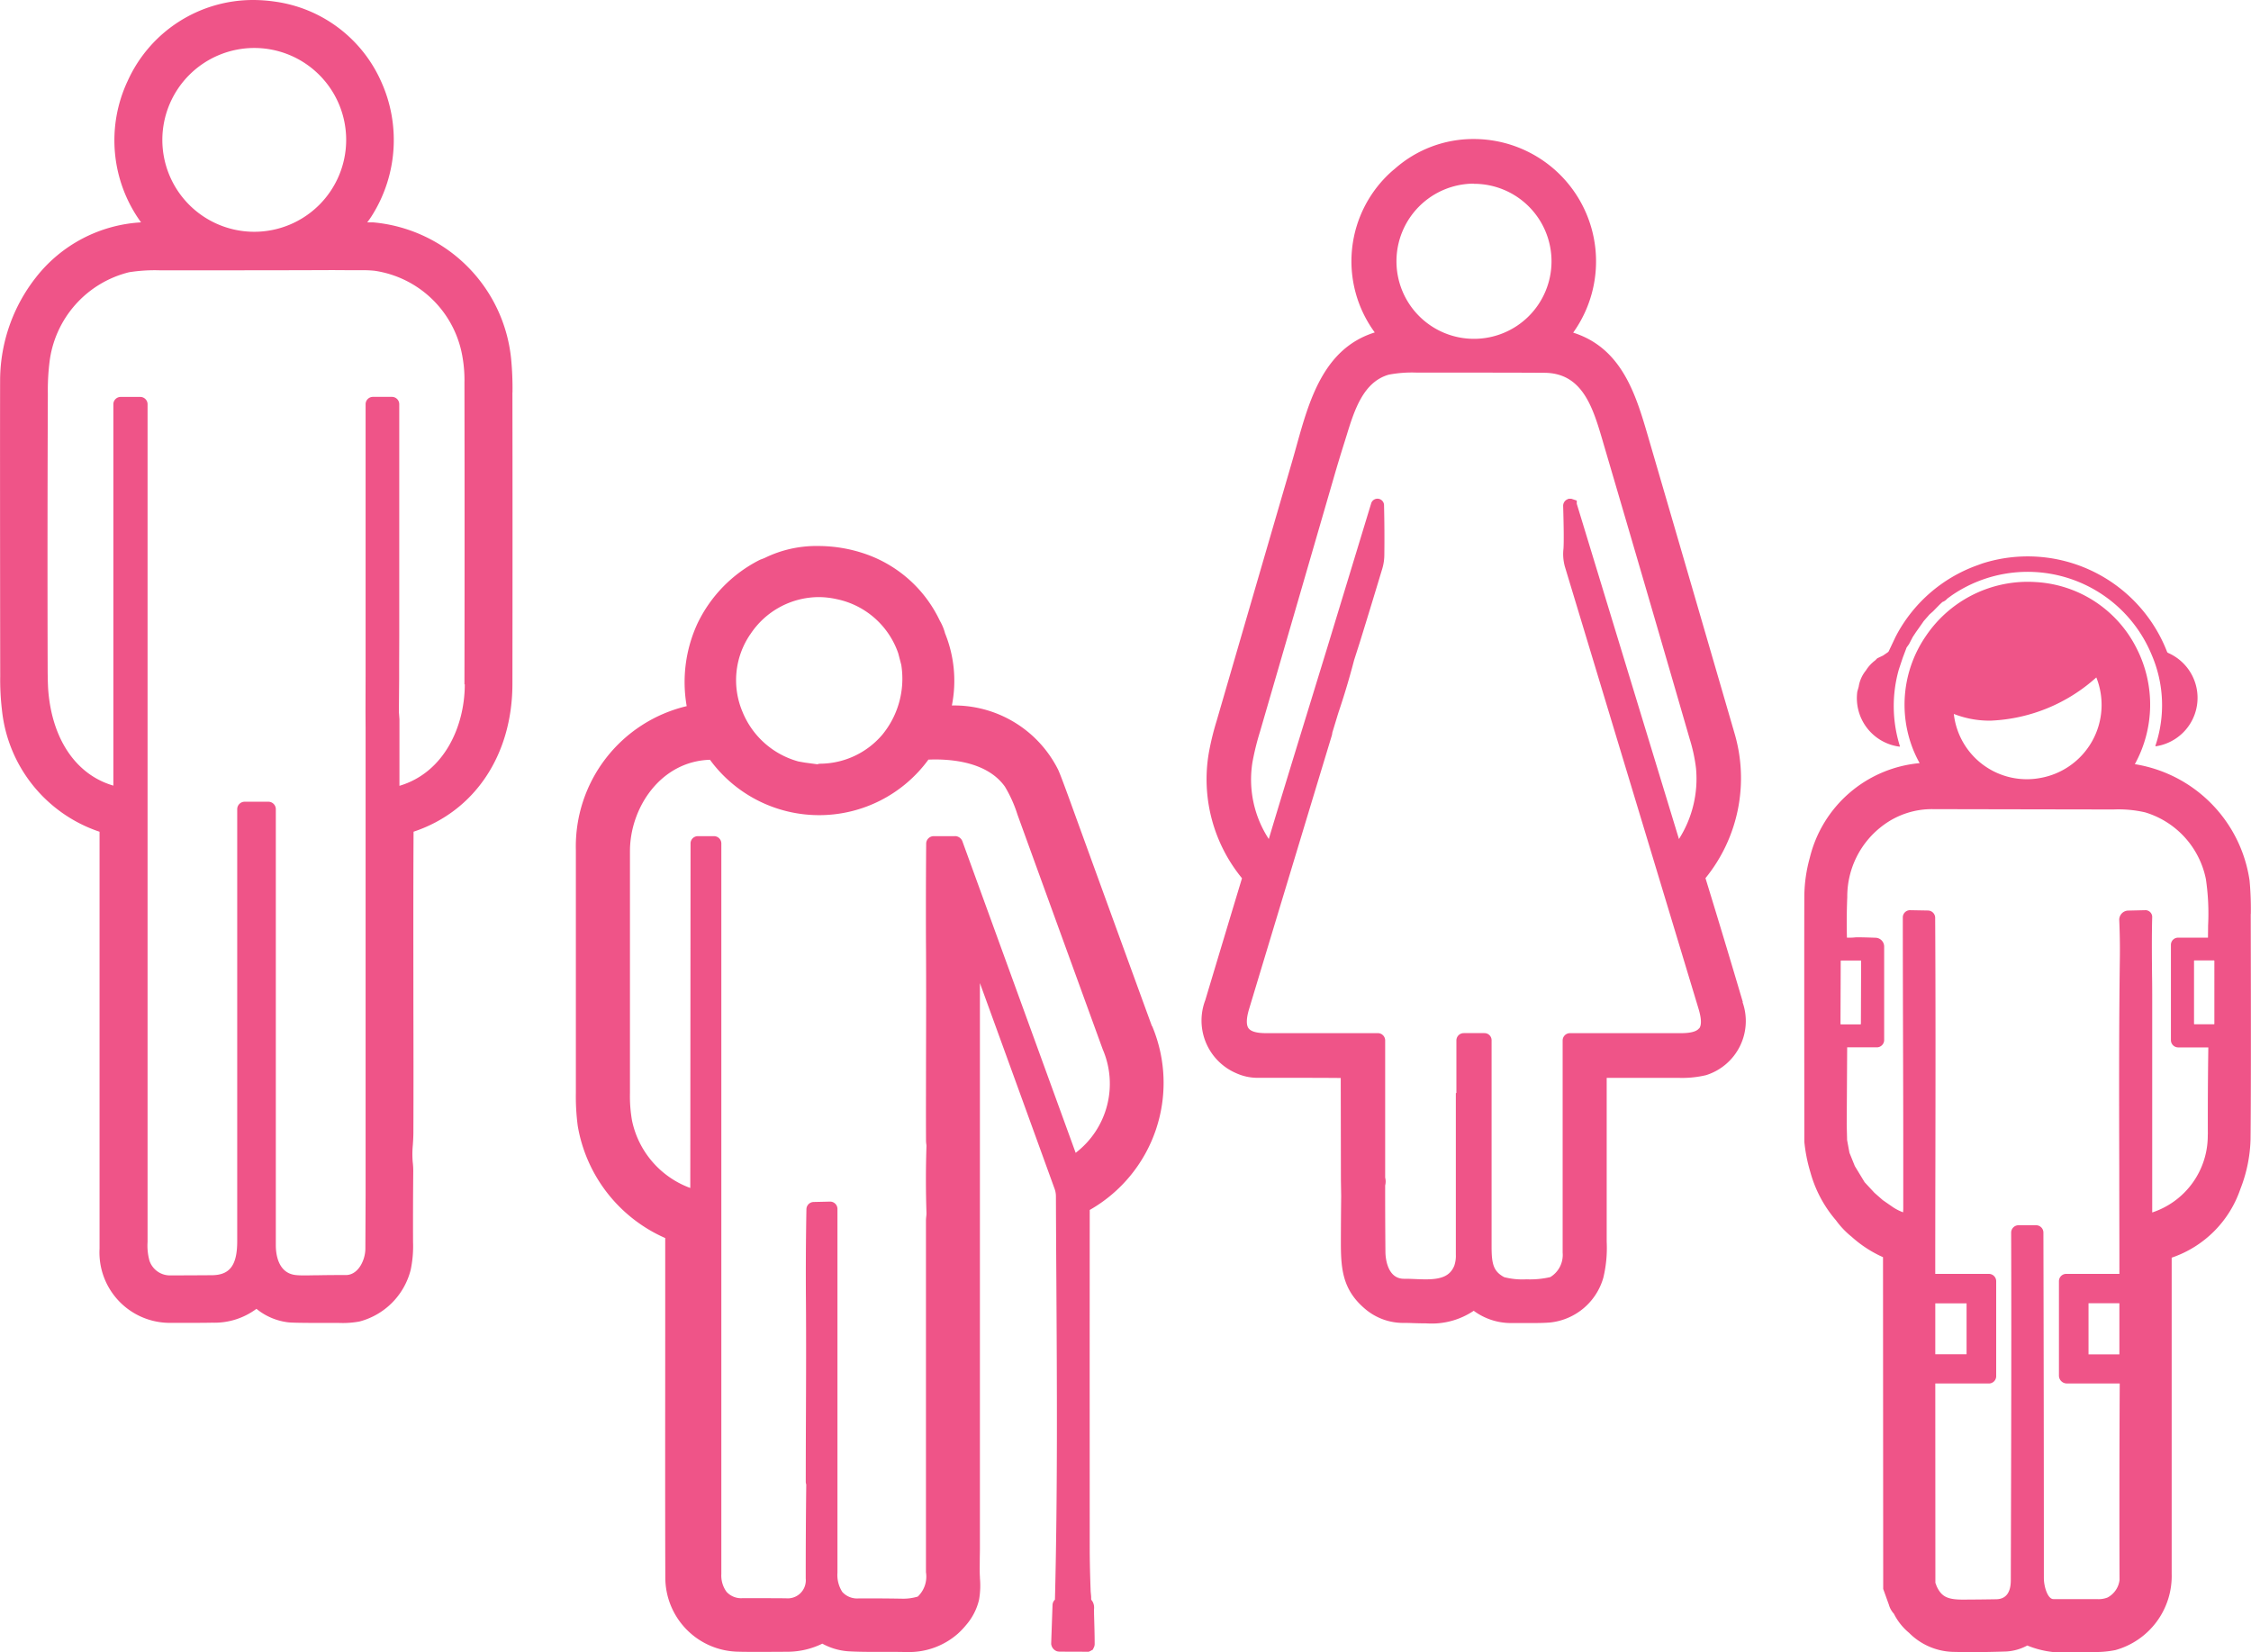 <svg id="Component_40_1" data-name="Component 40 – 1" xmlns="http://www.w3.org/2000/svg" xmlns:xlink="http://www.w3.org/1999/xlink" width="117.943" height="86.587" viewBox="0 0 117.943 86.587">
  <defs>
    <clipPath id="clip-path">
      <rect id="Rectangle_1955" data-name="Rectangle 1955" width="117.943" height="86.587" fill="#ef5488"/>
    </clipPath>
  </defs>
  <g id="Group_1486" data-name="Group 1486" clip-path="url(#clip-path)">
    <path id="Path_11536" data-name="Path 11536" d="M768.43,130.824c-.609-2.066-1.267-4.249-1.956-6.491a8.31,8.31,0,0,0,1.521-7.594c-1.578-5.43-3.041-10.454-4.474-15.359l-.044-.152c-.64-2.195-1.36-4.665-3.935-5.482A6.413,6.413,0,0,0,754.314,85.6a6.2,6.2,0,0,0-4.1,1.545l-.136.113a6.306,6.306,0,0,0-.932,8.478c-2.681.836-3.437,3.56-4.109,5.978-.076.271-.15.54-.226.8q-1.98,6.8-3.957,13.6a14.052,14.052,0,0,0-.411,1.7,8.182,8.182,0,0,0,1.746,6.524c-.624,2.064-1.271,4.213-1.923,6.389a3,3,0,0,0,1.628,3.83,2.706,2.706,0,0,0,1.074.239l1.51,0c.944,0,1.912,0,2.885.009l.009,5.361.014.832c-.009.773-.014,1.586-.016,2.415,0,1.446.094,2.548,1.357,3.565a3.076,3.076,0,0,0,1.936.662q.267,0,.522.012c.232.006.452.012.671.012a3.945,3.945,0,0,0,2.475-.66,3.28,3.28,0,0,0,1.973.643h.131l.452,0,.437,0c.272,0,.632,0,1-.028a3.252,3.252,0,0,0,2.8-2.357,6.644,6.644,0,0,0,.174-1.878v-.1c0-2.793,0-5.646,0-8.486l3.758,0a5.416,5.416,0,0,0,1.447-.141,2.971,2.971,0,0,0,1.914-3.825M748.854,89.647l.005,0h.008l-.014,0m.042.012,0,.005,0,.005a.019.019,0,0,0-.005-.01M766.14,132.2c-.127.17-.445.256-.946.256h-.009l-2.169,0q-1.822,0-3.643,0a.383.383,0,0,0-.383.383c0,3.494,0,7.132,0,11.123a1.354,1.354,0,0,1-.648,1.277,4.644,4.644,0,0,1-1.249.116,3.8,3.8,0,0,1-1.166-.113c-.56-.3-.66-.684-.66-1.606,0-3.392,0-6.927,0-10.809a.373.373,0,0,0-.373-.373h-1.086a.385.385,0,0,0-.385.385v2.746l-.029.016v.2c0,2.967,0,5.667,0,8.256a1.593,1.593,0,0,1-.084.592c-.216.51-.634.708-1.49.708-.18,0-.364-.008-.543-.015s-.351-.015-.518-.015h-.082c-.932,0-.97-1.241-.972-1.383-.011-1.233-.016-2.382-.014-3.51a.823.823,0,0,0,0-.408v-7.188a.384.384,0,0,0-.383-.383q-1.837,0-3.671,0l-2.176,0h-.027c-.471,0-.773-.085-.9-.254s-.122-.517.028-1.013c1.536-5.089,2.952-9.772,4.328-14.313a.763.763,0,0,0,.032-.169l.31-1.018c.307-.906.587-1.842.832-2.782l.31-.969c.39-1.26.781-2.542,1.163-3.813a2.59,2.59,0,0,0,.11-.711c.011-.863.006-1.74-.015-2.608a.345.345,0,0,0-.68-.093l-2.266,7.446-1.078,3.512c-.836,2.717-1.515,4.94-2.015,6.612a5.7,5.7,0,0,1-.858-4.01,13.711,13.711,0,0,1,.395-1.605q1.925-6.623,3.846-13.246l.019-.066c.18-.624.374-1.263.575-1.9.029-.092.058-.187.088-.283.41-1.332.874-2.842,2.225-3.224a6.5,6.5,0,0,1,1.48-.107l2.227,0c1.471,0,2.966,0,4.441.01,2.012.009,2.548,1.833,3.067,3.6l.014.051c1.526,5.186,3.053,10.418,4.539,15.55a8.566,8.566,0,0,1,.326,1.514,5.883,5.883,0,0,1-.893,3.717l-5.354-17.569v-.167l-.231-.078-.02-.006-.032-.011h-.024l-.042,0H759.3l-.057.027a.382.382,0,0,0-.108.07.37.37,0,0,0-.118.289c.033,1.114.039,1.861.018,2.22a2.445,2.445,0,0,0,.076.962l7,23.159c.153.506.165.853.036,1.027m-7.014-40.733h0l0,0h0m-.25.26,0,0h0Zm-7.737-4.638,0,.01a.082.082,0,0,0-.006-.014l0,0m3.206.856A4.062,4.062,0,1,1,750.283,92a4.067,4.067,0,0,1,4.062-4.062m-4.5.229v0l0,0,0,0m-.615.806.008,0a.058.058,0,0,0-.018-.008l.009,0m-.053.009h0l0,0,0,0" transform="translate(-677.114 -78.315)" fill="#ef5488"/>
    <path id="Path_11537" data-name="Path 11537" d="M26.852,20.569a15.905,15.905,0,0,0-.069-1.74,7.977,7.977,0,0,0-7.242-7.177h-.3a4.241,4.241,0,0,0,.271-.391,7.426,7.426,0,0,0,.432-7.047A7.156,7.156,0,0,0,14.428.088,7.989,7.989,0,0,0,13.261,0,7.206,7.206,0,0,0,6.684,4.253a7.311,7.311,0,0,0,.707,7.4,7.53,7.53,0,0,0-5.521,2.9A8.765,8.765,0,0,0,.006,19.859C0,21.728,0,26.97.011,35.44A13.406,13.406,0,0,0,.1,37.186a7.548,7.548,0,0,0,5.116,6.4q0,10.924,0,21.847a3.69,3.69,0,0,0,3.616,3.889l.891,0c.533,0,1.006,0,1.405-.009a3.684,3.684,0,0,0,2.309-.726,3.233,3.233,0,0,0,1.706.712c.217.018.761.027,1.663.027l.944,0a4.85,4.85,0,0,0,1.081-.074,3.746,3.746,0,0,0,2.688-2.711,6.042,6.042,0,0,0,.123-1.464c-.005-1.239,0-2.476.011-3.676a3.937,3.937,0,0,0-.029-.514A4.988,4.988,0,0,1,21.631,60c.014-.205.028-.417.029-.646.009-2.369.005-4.555,0-6.87,0-2.764-.009-5.62.009-8.9,3.2-1.064,5.174-4.012,5.18-7.745.007-5.173.008-10.311,0-15.271M18.664,8.087h0l-.009,0h.008m-.027,5.2a.045.045,0,0,1,.009.009.046.046,0,0,0-.013-.013l0,0M13.322,2.514A4.816,4.816,0,1,1,8.506,7.33a4.822,4.822,0,0,1,4.816-4.816M2.5,17.637v0l0,0a.009.009,0,0,0,.005,0m11.91,50.224,0,0a.073.073,0,0,0,.011-.012.033.033,0,0,1-.007.009m9.934-32c0,2.189-1.066,4.621-3.424,5.321l0-2.128V37.69L20.9,37.3l.014-1.719,0-.721.005-1.51V21.181a.384.384,0,0,0-.384-.384h-.994a.385.385,0,0,0-.385.385l0,14.189L19.151,37.3l.005.854V62.667l-.012,2.765c0,.58-.361,1.385-1.027,1.385h-.012l-.437,0c-.356,0-.688.005-.98.01-.241,0-.46.008-.656.008s-.366,0-.492-.014c-.982-.074-1.088-1.122-1.088-1.568q0-11.424,0-22.849a.392.392,0,0,0-.391-.391H12.82a.392.392,0,0,0-.391.391q0,11.319,0,22.638c0,1.26-.386,1.777-1.328,1.783q-1.112.008-2.223.01a1.132,1.132,0,0,1-1.046-.769,2.97,2.97,0,0,1-.1-.982q0-21.951,0-43.9a.384.384,0,0,0-.383-.384H6.323a.384.384,0,0,0-.383.383V41.169c-1.919-.558-3.182-2.368-3.406-4.918-.023-.26-.035-.666-.037-1.207-.013-4.782-.009-9.632.01-14.415a12.1,12.1,0,0,1,.086-1.646,5.537,5.537,0,0,1,4.174-4.718,8.6,8.6,0,0,1,1.6-.1H9.881c2.555,0,5.1,0,7.55-.011l.951.006.214,0h.35a5.962,5.962,0,0,1,.676.028,5.482,5.482,0,0,1,4.613,4.536,6.946,6.946,0,0,1,.1,1.328c.009,5.137.009,10.457,0,15.812" transform="translate(0)" fill="#ef5488"/>
    <path id="Path_11538" data-name="Path 11538" d="M384.72,361.359c-1.364-3.739-2.771-7.606-4.3-11.822-.333-.915-.534-1.445-.617-1.62a6.092,6.092,0,0,0-5.565-3.359,6.616,6.616,0,0,0-.357-3.782,2.619,2.619,0,0,0-.274-.66,6.752,6.752,0,0,0-3.8-3.464,7.6,7.6,0,0,0-2.58-.452,6.152,6.152,0,0,0-2.812.634l-.229.087-.018.009a7.236,7.236,0,0,0-3.258,3.329,7.32,7.32,0,0,0-.566,4.333,7.554,7.554,0,0,0-5.807,7.537q0,6.359,0,12.718a11.782,11.782,0,0,0,.1,1.752,7.854,7.854,0,0,0,4.582,5.867q0,2.561,0,5.123c0,4.156-.009,8.456.005,12.683a3.887,3.887,0,0,0,3.845,3.871c.176.007.5.009,1,.009q.6,0,1.518-.006a4.21,4.21,0,0,0,1.864-.425,3.319,3.319,0,0,0,1.352.4c.431.026.888.031,1.32.031h.82c.243,0,.561,0,.88.009l.117,0a3.873,3.873,0,0,0,2.612-.963,4.264,4.264,0,0,0,.423-.443,3.12,3.12,0,0,0,.687-1.334,4.34,4.34,0,0,0,.047-1.12c0-.075-.007-.149-.009-.223-.008-.255,0-.519,0-.775,0-.167.007-.333.007-.5l0-29.7c1.3,3.576,2.616,7.2,3.916,10.79a1.151,1.151,0,0,1,.067.382q.008,2.207.023,4.418c.032,5.487.066,11.161-.074,16.723a.4.4,0,0,0-.127.283l-.07,1.991v.07l.008.022a.39.39,0,0,0,.018.066.355.355,0,0,0,.031.066c.007.013.014.024.02.033l.006.008.005.008a.419.419,0,0,0,.04.046.3.3,0,0,0,.03.028.366.366,0,0,0,.067.047.458.458,0,0,0,.081.037l.016.005.017,0a.408.408,0,0,0,.106.014l1.436.005h.089l.049-.024a.42.42,0,0,0,.089-.047l.071-.037.03-.06,0-.005.025-.048a.374.374,0,0,0,.037-.111.363.363,0,0,0,.007-.072c0-.36-.009-.719-.018-1.054l-.015-.529c0-.032,0-.065,0-.1s-.005-.078,0-.117c0-.011,0-.023,0-.035a.674.674,0,0,0-.066-.371.7.7,0,0,0-.075-.108l-.005-.007a.752.752,0,0,1-.005-.081l0-.043c0-.062-.008-.124-.014-.185s-.01-.1-.013-.157q-.013-.368-.024-.735c-.013-.472-.02-.888-.024-1.272,0-.071,0-.14,0-.211,0-2.734-.005-8.7,0-17.742a7.669,7.669,0,0,0,3.268-9.642M374.4,351.406h-1.114a.394.394,0,0,0-.394.392c-.009,1.139-.014,2.265-.014,3.347,0,.791,0,1.5.006,2.183.01,1.893.006,3.819,0,5.681,0,1.432-.008,2.913,0,4.368a1.306,1.306,0,0,0,.014.163.749.749,0,0,1,.009.1v.009c-.038,1.158-.038,2.333,0,3.49v.01a1.178,1.178,0,0,1-.012.188c-.006.063-.013.128-.014.2v18.44a1.45,1.45,0,0,1-.429,1.277,2.653,2.653,0,0,1-.766.111c-.624-.011-1.271-.017-1.922-.017h-.384a1.047,1.047,0,0,1-.882-.336,1.639,1.639,0,0,1-.255-1.01q0-9.531,0-19.061a.385.385,0,0,0-.385-.385l-.873.02a.387.387,0,0,0-.368.375c-.029,1.6-.038,3.22-.025,4.8.015,2,.007,4.029,0,5.994-.005,1.145-.009,2.328-.009,3.492a.416.416,0,0,0,.025.141c-.019,1.636-.028,3.294-.027,4.929a.947.947,0,0,1-1.047,1.035h-.012c-.406,0-.813-.005-1.218-.005-.341,0-.682,0-1.023,0h-.013a1.033,1.033,0,0,1-.837-.333,1.451,1.451,0,0,1-.272-.934V351.789a.384.384,0,0,0-.384-.383h-.848a.381.381,0,0,0-.381.38l-.014,18.056a4.807,4.807,0,0,1-3.054-3.539,7.361,7.361,0,0,1-.107-1.448l0-12.662c0-2.267,1.6-4.712,4.192-4.79a7.088,7.088,0,0,0,11.447-.01c.113,0,.226-.007.336-.007,1.214,0,2.836.248,3.673,1.427a6.826,6.826,0,0,1,.656,1.463c1.422,3.921,2.925,8.058,4.467,12.3A4.555,4.555,0,0,1,380.724,368l-5.934-16.325a.419.419,0,0,0-.391-.272m-8.437-12.8a.024.024,0,0,1-.019.009.027.027,0,0,0,.019-.009m-2.289,2.232a4.313,4.313,0,0,1,3.576-1.957,4.389,4.389,0,0,1,.947.106,4.337,4.337,0,0,1,3.233,2.842l.157.6a4.621,4.621,0,0,1-.989,3.659,4.31,4.31,0,0,1-3.263,1.524.419.419,0,0,0-.141.03l-.65-.087-.346-.061a4.423,4.423,0,0,1-2.931-2.606,4.258,4.258,0,0,1,.407-4.054" transform="translate(-324.364 -307.588)" fill="#ef5488"/>
    <path id="Path_11539" data-name="Path 11539" d="M1159.76,347.595a.107.107,0,0,1-.055-.057,7.83,7.83,0,0,0-9.679-4.63l-.335.122a7.771,7.771,0,0,0-4.127,3.563l-.083.157-.356.752a.158.158,0,0,1-.054.062l-.249.171-.3.142-.11.11a1.946,1.946,0,0,0-.486.529,1.767,1.767,0,0,0-.379.854l-.072.253a2.564,2.564,0,0,0,2.2,2.884.022.022,0,0,0,.013,0,.025.025,0,0,0,.017-.016.021.021,0,0,0,0-.014,7.02,7.02,0,0,1-.052-4.02l.206-.617.2-.529.125-.174.2-.383.167-.252.259-.365.145-.209.3-.344.188-.167.329-.336.161-.153a.563.563,0,0,0,.255-.177l.234-.17a7.03,7.03,0,0,1,10.474,3.108,6.664,6.664,0,0,1,.2,4.768.024.024,0,0,0,0,.011v0a.014.014,0,0,0,0,.008.026.026,0,0,0,.015.012l.009,0h0a2.567,2.567,0,0,0,.635-4.894m-15.56,1.856a.031.031,0,0,1,0-.008.046.046,0,0,0,.008.014l0-.006m5.078-5.826a.017.017,0,0,1,0-.008h0a.036.036,0,0,0,0,.009" transform="translate(-1046.16 -313.381)" fill="#ef5488"/>
    <path id="Path_11540" data-name="Path 11540" d="M1134.169,375.647a16.1,16.1,0,0,0-.066-1.743,7.232,7.232,0,0,0-5.8-6.061c-.065-.014-.136-.026-.212-.036a6.476,6.476,0,0,0,.1-6.058,6.307,6.307,0,0,0-5.291-3.486c-.141-.009-.284-.014-.425-.014a6.443,6.443,0,0,0-5.328,2.836,6.35,6.35,0,0,0-.656,5.992,6.6,6.6,0,0,0,.325.675,6.529,6.529,0,0,0-5.756,4.962,7.767,7.767,0,0,0-.285,1.948c-.007,1.4-.006,5.5,0,12.9v.017l0,.016a8.274,8.274,0,0,0,.316,1.593,6.49,6.49,0,0,0,1.342,2.522,4.468,4.468,0,0,0,.818.86,6.269,6.269,0,0,0,1.646,1.071l.01,17.385.3.835a1.149,1.149,0,0,0,.26.465,3.1,3.1,0,0,0,.794,1,3.375,3.375,0,0,0,2.353,1c.3.007.62.011.946.011.568,0,1.176-.011,1.808-.033a2.631,2.631,0,0,0,1.088-.313,4.967,4.967,0,0,0,2.115.366c.247,0,.492-.007.729-.014.2-.006.4-.012.582-.013a5.18,5.18,0,0,0,1.193-.1,4.03,4.03,0,0,0,2.947-3.993c0-5.267,0-10.688,0-16.57a5.758,5.758,0,0,0,3.6-3.6,7.667,7.667,0,0,0,.532-2.576c.021-1.777.024-5.646.01-11.829m-2.836-4.011h0a.017.017,0,0,1-.005-.013.019.019,0,0,0,.006.013m-10.808-6.125a8.815,8.815,0,0,0,5.552-2.266,3.888,3.888,0,0,1-2.916,5.266,3.848,3.848,0,0,1-4.55-3.353,5.093,5.093,0,0,0,1.914.352m-7.829,15.916a.023.023,0,0,1-.023-.023l.012-3.3a.023.023,0,0,1,.023-.023l1.023,0a.023.023,0,0,1,.023.023l-.012,3.3a.023.023,0,0,1-.023.023Zm4.944,17.286,0-2.667,1.639,0,0,2.667Zm14.277-11.5a4.234,4.234,0,0,1-2.911,4.071q0-5.539,0-11.072c0-.454,0-.917-.009-1.408-.008-.982-.018-2,.008-2.978V375.8l0-.02a.369.369,0,0,0-.1-.215.374.374,0,0,0-.215-.107l-.022,0h-.023l-.872.02a.483.483,0,0,0-.493.525c.028.669.038,1.318.031,1.93-.05,3.757-.041,7.579-.031,11.275,0,1.74.008,3.536.007,5.308h-2.785a.383.383,0,0,0-.383.383v4.946a.414.414,0,0,0,.414.414l2.771,0c-.018,3.451-.021,6.912-.01,10.3a1.2,1.2,0,0,1-.629.917,1.27,1.27,0,0,1-.556.083l-.895,0q-.693,0-1.385,0c-.3,0-.5-.656-.5-1.106,0-6.156-.01-12.247-.024-18.1a.386.386,0,0,0-.385-.386H1122a.389.389,0,0,0-.389.39c.006,1.658.008,3.412.008,5.214,0,3.254-.008,6.564-.017,9.764q-.005,1.616-.009,3.232c0,.657-.26.994-.77,1-.575.01-1.156.016-1.729.018h-.014c-.809,0-1.117-.155-1.368-.69l-.071-.189-.005-10.445h2.808a.384.384,0,0,0,.383-.383V394.9a.384.384,0,0,0-.383-.383h-2.81q0-2.882.007-5.764c.007-4.227.014-8.6-.011-12.9v-.012a.385.385,0,0,0-.373-.366l-.944-.017a.379.379,0,0,0-.379.367v.014c0,2.092.006,4.219.012,6.276.006,1.917.012,3.9.012,5.847v3.16l-.009.168a2.609,2.609,0,0,1-.507-.253l-.554-.383-.44-.386-.514-.554-.514-.847-.282-.7-.123-.664-.02-.819.024-4.039h1.554a.384.384,0,0,0,.384-.384l0-4.894a.463.463,0,0,0-.444-.465c-.263-.01-.545-.019-.865-.024h-.019c-.07,0-.151,0-.236.009s-.208.012-.314.012l-.072,0c-.018-.712-.012-1.426.017-2.122a4.642,4.642,0,0,1,1.91-3.788,4.265,4.265,0,0,1,2.592-.826h.013q4.72.01,9.442.017a6.187,6.187,0,0,1,1.653.152,4.6,4.6,0,0,1,3.181,3.5,12.333,12.333,0,0,1,.115,2.431c0,.209-.005.423-.006.634h-1.566a.376.376,0,0,0-.376.376v4.993a.383.383,0,0,0,.383.383h1.577c-.022,1.524-.03,3.062-.025,4.575m-4.635,8.83,0,2.681-1.617,0,0-2.681Zm4.977-14.641a.023.023,0,0,1-.023.023h-1.02a.023.023,0,0,1-.023-.023v-3.3a.023.023,0,0,1,.023-.023h1.02a.023.023,0,0,1,.023.023Z" transform="translate(-1016.235 -327.761)" fill="#ef5488"/>
  </g>
</svg>
